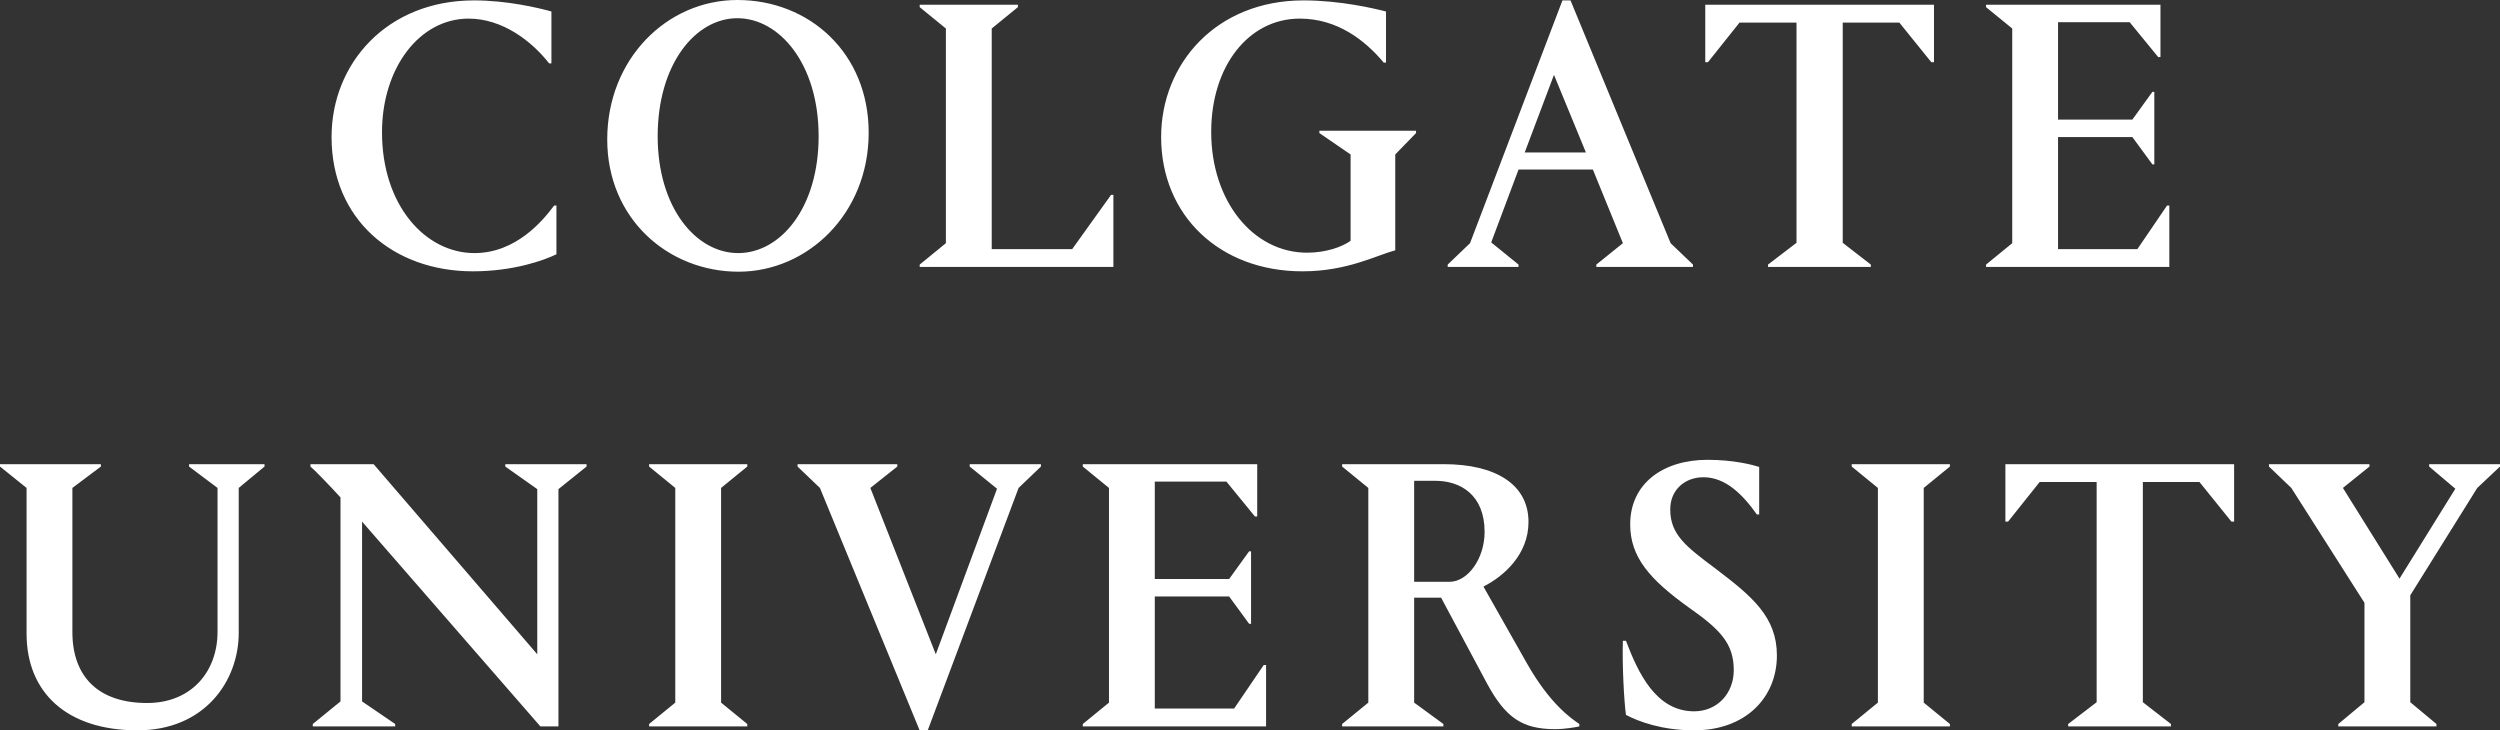 <?xml version="1.0" encoding="UTF-8"?>
<svg width="178px" height="52px" viewBox="0 0 178 52" version="1.1" xmlns="http://www.w3.org/2000/svg" xmlns:xlink="http://www.w3.org/1999/xlink">
    <rect x="0" y="0" width="178" height="52" fill="#333333" stroke="none"/>
    <!-- Generator: Sketch 52.5 (67469) - http://www.bohemiancoding.com/sketch -->
    <title>Stacked Logo</title>
    <desc>Created with Sketch.</desc>
    <g id="Style-Guide-Elements" stroke="none" stroke-width="1" fill="none" fill-rule="evenodd">
        <g id="Navigation/Footer-Mobile" transform="translate(-99, -30)" fill="#FFFFFF">
            <path d="M122.607,39.757 C122.607,34.512 126.555,30.028 132.751,30.028 C135.109,30.028 137.357,30.564 138.261,30.818 L138.261,34.512 L138.097,34.512 C136.864,32.932 134.78,31.325 132.367,31.325 C128.858,31.325 126.199,34.85 126.199,39.419 C126.199,44.636 129.297,48.02 132.779,48.02 C135.74,48.02 137.658,45.708 138.453,44.636 L138.618,44.636 L138.618,48.105 C137.741,48.528 135.575,49.318 132.669,49.318 C126.994,49.318 122.607,45.623 122.607,39.757 Z M151.501,30 C156.628,30 160.85,33.779 160.85,39.447 C160.85,45.228 156.491,49.345 151.584,49.345 C146.594,49.345 142.235,45.595 142.235,39.926 C142.235,34.202 146.484,30 151.501,30 Z M151.556,48.02 C154.572,48.02 157.286,44.805 157.286,39.701 C157.286,34.54 154.489,31.297 151.501,31.297 C148.513,31.297 145.826,34.569 145.826,39.701 C145.826,44.805 148.568,48.02 151.556,48.02 Z M178.108,43.875 L178.273,43.875 L178.273,49.007 L164.483,49.007 L164.483,48.838 L166.347,47.315 L166.347,32.03 L164.483,30.508 L164.483,30.338 L171.474,30.338 L171.474,30.508 L169.61,32.03 L169.61,47.738 L175.34,47.738 L178.108,43.875 Z M191.735,49.318 C185.84,49.318 181.673,45.341 181.673,39.757 C181.673,34.569 185.566,30.028 191.816,30.028 C194.394,30.028 196.806,30.592 197.684,30.818 L197.684,34.455 L197.519,34.455 C196.176,32.848 194.202,31.325 191.543,31.325 C187.896,31.325 185.237,34.709 185.237,39.391 C185.237,44.325 188.225,47.992 192.064,47.992 C193.379,47.992 194.531,47.597 195.162,47.146 L195.162,40.998 L192.94,39.475 L192.94,39.306 L199.822,39.306 L199.822,39.475 L198.342,40.998 L198.342,47.822 C196.971,48.189 194.915,49.318 191.735,49.318 Z M207.12,48.838 L207.12,49.007 L202.076,49.007 L202.076,48.838 L203.666,47.315 L210.246,30.028 L210.821,30.028 L217.949,47.315 L219.539,48.838 L219.539,49.007 L212.658,49.007 L212.658,48.838 L214.55,47.315 L212.412,42.07 L207.12,42.07 L205.174,47.259 L207.12,48.838 Z M207.559,40.857 L211.918,40.857 L209.643,35.33 L207.559,40.857 Z M236.7,30.338 L236.7,34.428 L236.508,34.428 L234.232,31.607 L230.202,31.607 L230.202,47.287 L232.203,48.838 L232.203,49.007 L224.883,49.007 L224.883,48.838 L226.912,47.287 L226.912,31.607 L222.855,31.607 L220.606,34.428 L220.415,34.428 L220.415,30.338 L236.7,30.338 Z M240.406,49.007 L240.406,48.838 L242.271,47.315 L242.271,32.03 L240.406,30.508 L240.406,30.338 L252.825,30.338 L252.825,34.061 L252.661,34.061 L250.632,31.579 L245.533,31.579 L245.533,38.516 L250.824,38.516 L252.25,36.542 L252.387,36.542 L252.387,41.703 L252.25,41.703 L250.824,39.757 L245.533,39.757 L245.533,47.738 L251.181,47.738 L253.292,44.636 L253.456,44.636 L253.456,49.007 L240.406,49.007 Z M115.997,75.062 C115.997,78.475 113.585,82 108.787,82 C103.743,82 100.892,79.293 100.892,75.119 L100.892,64.741 L99,63.218 L99,63.049 L106.183,63.049 L106.183,63.218 L104.154,64.741 L104.154,75.006 C104.154,78.193 106.018,80.054 109.473,80.054 C112.625,80.054 114.489,77.826 114.489,74.978 L114.489,64.741 L112.461,63.218 L112.461,63.049 L117.834,63.049 L117.834,63.218 L115.997,64.741 L115.997,75.062 Z M121.27,81.718 L121.27,81.549 L123.244,79.941 L123.244,65.417 C122.449,64.544 121.38,63.444 121.105,63.218 L121.105,63.049 L125.602,63.049 L137.253,76.585 L137.253,64.826 L134.978,63.218 L134.978,63.049 L140.763,63.049 L140.763,63.218 L138.761,64.826 L138.761,81.718 L137.473,81.718 L124.779,67.138 L124.779,79.941 L127.137,81.549 L127.137,81.718 L121.27,81.718 Z M145.216,81.718 L145.216,81.549 L147.08,80.026 L147.08,64.741 L145.216,63.218 L145.216,63.049 L152.206,63.049 L152.206,63.218 L150.342,64.741 L150.342,80.026 L152.206,81.549 L152.206,81.718 L145.216,81.718 Z M168.042,63.218 L168.042,63.049 L173.114,63.049 L173.114,63.218 L171.524,64.741 L165.054,82 L164.478,82 L157.378,64.741 L155.787,63.218 L155.787,63.049 L162.888,63.049 L162.888,63.218 L160.969,64.741 L165.629,76.585 L169.988,64.797 L168.042,63.218 Z M176.095,81.718 L176.095,81.549 L177.959,80.026 L177.959,64.741 L176.095,63.218 L176.095,63.049 L188.514,63.049 L188.514,66.771 L188.349,66.771 L186.321,64.29 L181.221,64.29 L181.221,71.227 L186.513,71.227 L187.938,69.253 L188.075,69.253 L188.075,74.414 L187.938,74.414 L186.513,72.468 L181.221,72.468 L181.221,80.449 L186.869,80.449 L188.98,77.346 L189.144,77.346 L189.144,81.718 L176.095,81.718 Z M194.56,81.718 L194.56,81.549 L196.424,80.026 L196.424,64.741 L194.56,63.218 L194.56,63.049 L201.797,63.049 C205.443,63.049 207.829,64.459 207.829,67.166 C207.829,69.478 206.074,71.03 204.621,71.763 L207.719,77.234 C209.364,80.139 210.872,81.153 211.448,81.549 L211.448,81.718 C211.228,81.774 210.433,81.915 209.721,81.915 C207.418,81.915 206.211,81.125 204.895,78.7 L201.605,72.552 L199.687,72.552 L199.687,80.026 L201.77,81.549 L201.77,81.718 L194.56,81.718 Z M199.687,64.233 L199.687,71.425 L202.209,71.425 C203.497,71.425 204.704,69.789 204.704,67.871 C204.704,65.249 203.003,64.233 201.194,64.233 L199.687,64.233 Z M224.254,63.246 L224.254,66.631 L224.09,66.631 C223.048,65.164 221.842,63.98 220.279,63.98 C218.99,63.98 217.921,64.854 217.921,66.264 C217.921,68.068 219.045,68.915 221.156,70.494 C223.76,72.468 225.515,73.934 225.515,76.67 C225.515,79.659 223.295,82 219.621,82 C217.345,82 215.673,81.38 214.768,80.9 C214.632,79.913 214.494,77.346 214.549,75.626 L214.768,75.626 C215.618,77.854 216.88,80.646 219.621,80.646 C221.266,80.646 222.444,79.377 222.444,77.713 C222.444,75.796 221.458,74.809 219.21,73.23 C216.468,71.255 215.07,69.676 215.07,67.336 C215.07,64.431 217.4,62.739 220.58,62.739 C222.472,62.739 223.815,63.105 224.254,63.246 Z M230.842,81.718 L230.842,81.549 L232.706,80.026 L232.706,64.741 L230.842,63.218 L230.842,63.049 L237.833,63.049 L237.833,63.218 L235.969,64.741 L235.969,80.026 L237.833,81.549 L237.833,81.718 L230.842,81.718 Z M258.069,63.049 L258.069,67.138 L257.877,67.138 L255.601,64.318 L251.571,64.318 L251.571,79.998 L253.573,81.549 L253.573,81.718 L246.253,81.718 L246.253,81.549 L248.281,79.998 L248.281,64.318 L244.224,64.318 L241.976,67.138 L241.784,67.138 L241.784,63.049 L258.069,63.049 Z M271.956,63.218 L271.956,63.049 L277,63.049 L277,63.218 L275.382,64.741 L270.612,72.383 L270.612,79.998 L272.476,81.549 L272.476,81.718 L265.486,81.718 L265.486,81.549 L267.35,79.998 L267.35,72.919 L262.141,64.741 L260.551,63.218 L260.551,63.049 L267.706,63.049 L267.706,63.218 L265.815,64.741 L269.845,71.199 L273.82,64.797 L271.956,63.218 Z" id="Stacked-Logo"></path>
        </g>
    </g>
</svg>